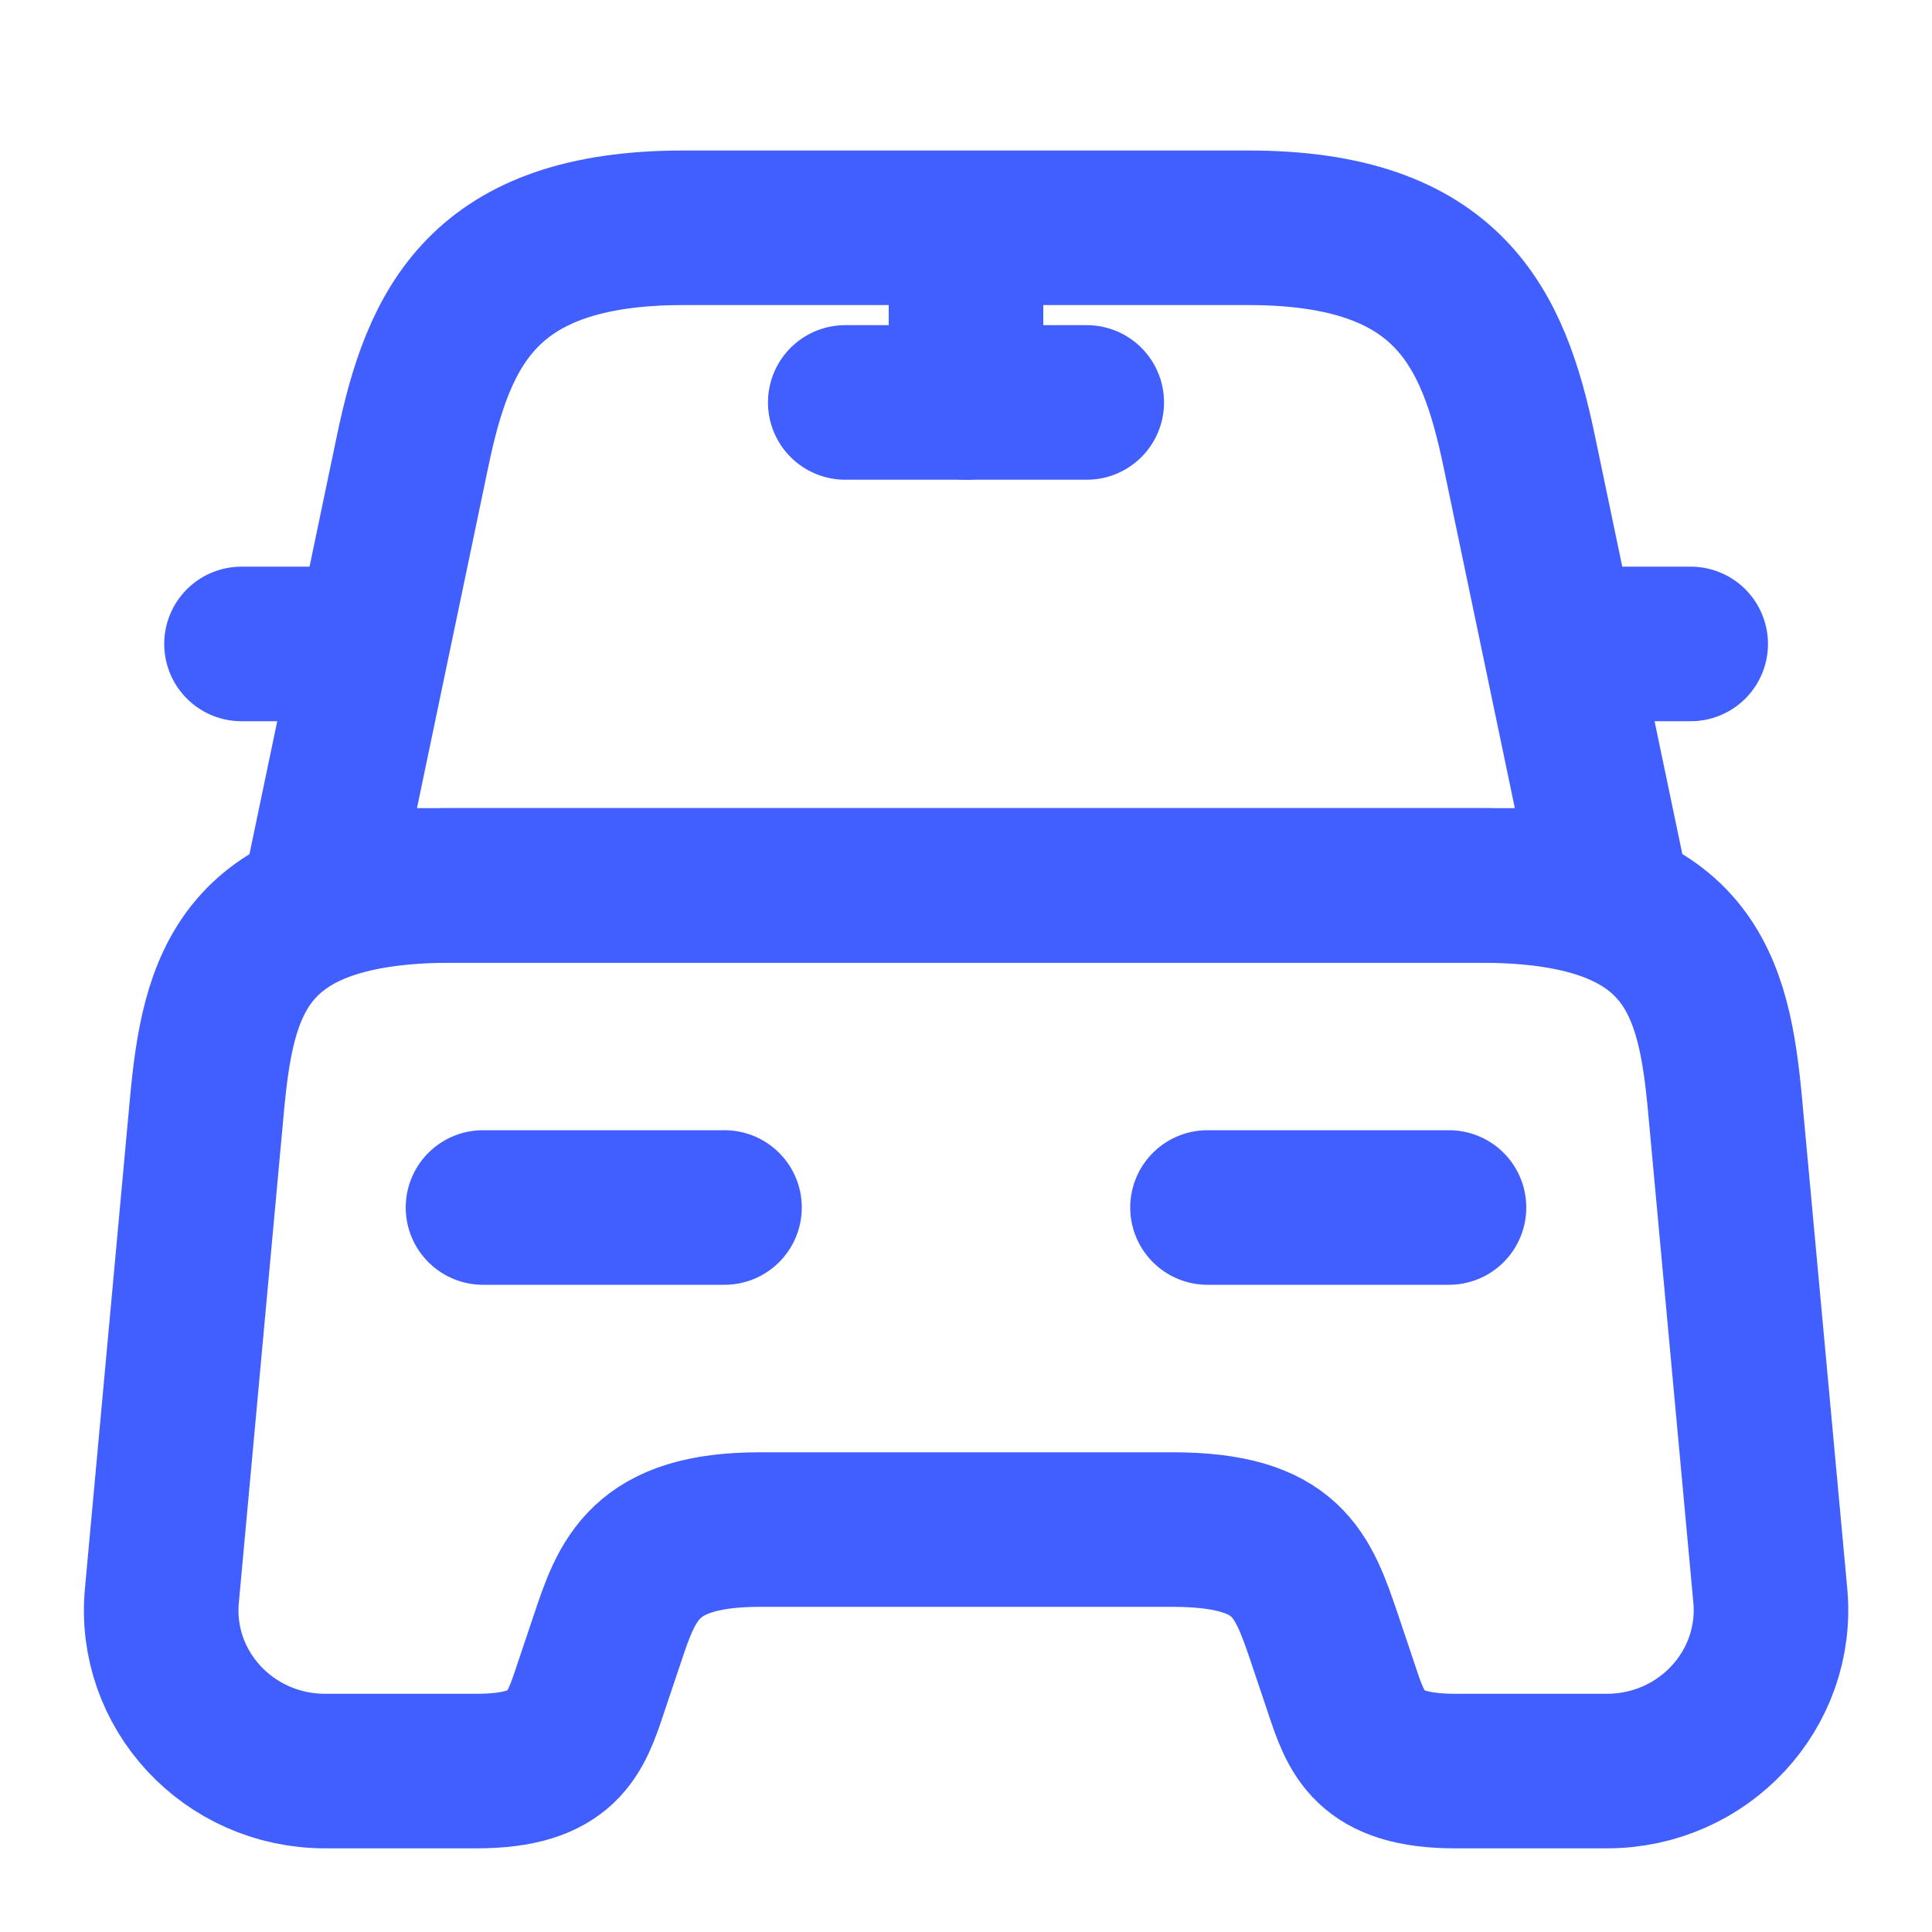 <svg xmlns="http://www.w3.org/2000/svg" width="10" height="10" viewBox="0 0 10 10" fill="none">
  <path d="M6.462 1.179H3.537C2.499 1.179 2.27 1.696 2.137 2.329L1.666 4.583H8.333L7.862 2.329C7.729 1.696 7.499 1.179 6.462 1.179Z" stroke="#415EFF" stroke-width="0.8" stroke-linecap="round" stroke-linejoin="round"/>
  <path d="M9.163 8.258C9.208 8.746 8.817 9.167 8.317 9.167H7.533C7.083 9.167 7.021 8.975 6.942 8.737L6.858 8.487C6.742 8.146 6.667 7.917 6.067 7.917H3.933C3.333 7.917 3.246 8.175 3.142 8.487L3.058 8.737C2.979 8.975 2.917 9.167 2.467 9.167H1.683C1.183 9.167 0.792 8.746 0.838 8.258L1.071 5.721C1.129 5.096 1.25 4.583 2.342 4.583H7.658C8.75 4.583 8.871 5.096 8.929 5.721L9.163 8.258Z" stroke="#415EFF" stroke-width="0.8" stroke-linecap="round" stroke-linejoin="round"/>
  <path d="M1.667 3.333H1.25" stroke="#415EFF" stroke-width="0.8" stroke-linecap="round" stroke-linejoin="round"/>
  <path d="M8.751 3.333H8.334" stroke="#415EFF" stroke-width="0.8" stroke-linecap="round" stroke-linejoin="round"/>
  <path d="M5 1.25V2.083" stroke="#415EFF" stroke-width="0.8" stroke-linecap="round" stroke-linejoin="round"/>
  <path d="M4.375 2.083H5.625" stroke="#415EFF" stroke-width="0.8" stroke-linecap="round" stroke-linejoin="round"/>
  <path d="M2.5 6.25H3.75" stroke="#415EFF" stroke-width="0.8" stroke-linecap="round" stroke-linejoin="round"/>
  <path d="M6.25 6.25H7.5" stroke="#415EFF" stroke-width="0.8" stroke-linecap="round" stroke-linejoin="round"/>
</svg>